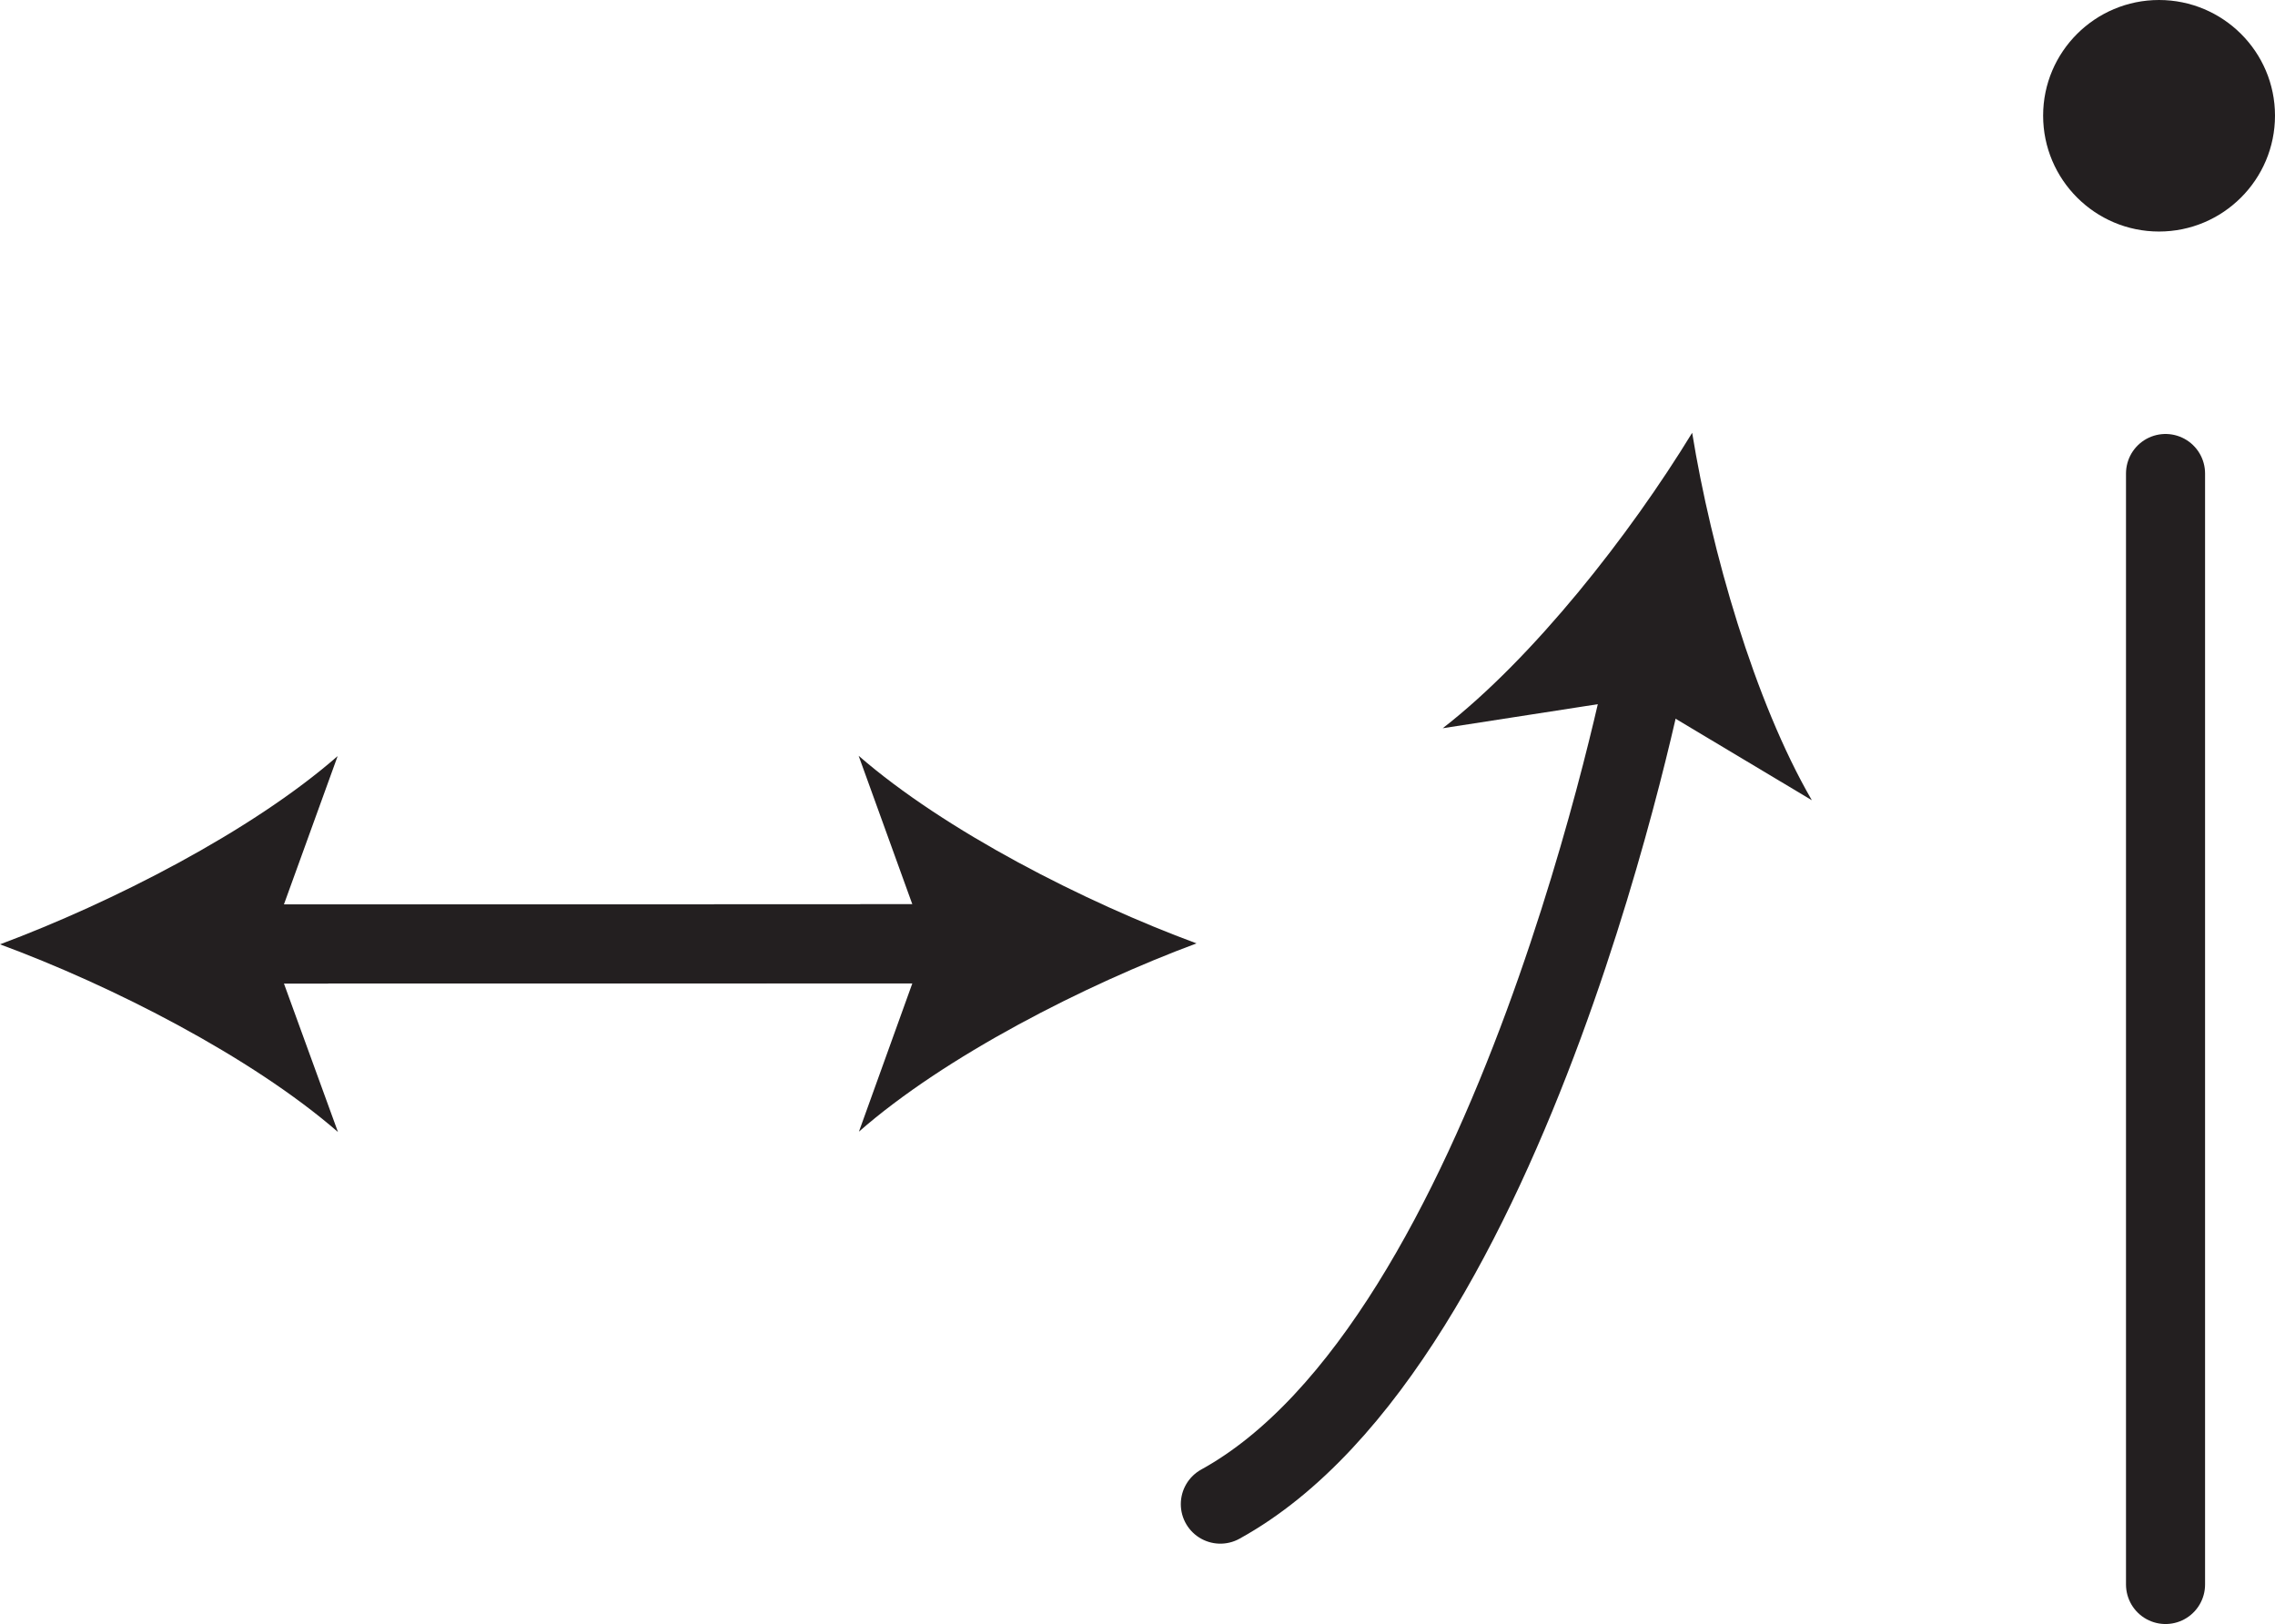 <?xml version="1.0" encoding="UTF-8" standalone="no"?>
<!-- Created with Inkscape (http://www.inkscape.org/) -->

<svg
   version="1.1"
   id="svg1"
   width="38.323"
   height="27.363"
   viewBox="0 0 38.323 27.363"
   sodipodi:docname="cell.svg"
   xmlns:inkscape="http://www.inkscape.org/namespaces/inkscape"
   xmlns:sodipodi="http://sodipodi.sourceforge.net/DTD/sodipodi-0.dtd"
   xmlns="http://www.w3.org/2000/svg"
   xmlns:svg="http://www.w3.org/2000/svg">
  <sodipodi:namedview
     id="namedview1"
     pagecolor="#ffffff"
     bordercolor="#000000"
     borderopacity="0.25"
     inkscape:showpageshadow="2"
     inkscape:pageopacity="0.0"
     inkscape:pagecheckerboard="0"
     inkscape:deskcolor="#d1d1d1">
    <inkscape:page
       x="0"
       y="0"
       inkscape:label="1"
       id="page1"
       width="38.323"
       height="27.363"
       margin="0"
       bleed="0" />
  </sodipodi:namedview>
  <defs
     id="defs1" />
  <path
     style="fill:none;stroke:#231f20;stroke-width:1.332;stroke-linecap:round;stroke-linejoin:round;stroke-miterlimit:4;stroke-dasharray:none;stroke-opacity:1"
     d="M 4.016,15.906 16.136,15.901"
     id="path827" />
  <path
     style="fill:#231f20;fill-opacity:1;fill-rule:nonzero;stroke:none"
     d="m 20.156,15.895 c -1.891,0.703 -4.239,1.902 -5.687,3.172 l 1.14,-3.166 -1.145,-3.167 c 1.453,1.265 3.801,2.463 5.692,3.161"
     id="path828" />
  <path
     style="fill:none;stroke:#231f20;stroke-width:1.332;stroke-linecap:round;stroke-linejoin:round;stroke-miterlimit:4;stroke-dasharray:none;stroke-opacity:1"
     d="m 16.136,15.901 -12.12,0.005"
     id="path829" />
  <path
     style="fill:#231f20;fill-opacity:1;fill-rule:nonzero;stroke:none"
     d="M -7.0036136e-8,15.911 C 1.885,15.207 4.235,14.01 5.688,12.739 l -1.147,3.167 1.152,3.167 c -1.458,-1.267 -3.802,-2.464 -5.693,-3.162"
     id="path830" />
  <path
     style="fill:#231f20;fill-opacity:1;fill-rule:nonzero;stroke:none"
     d="m 36.369,3.901 c 1.079,0 1.954,-0.876 1.954,-1.953 0,-1.074 -0.875,-1.948 -1.954,-1.948 -1.077,0 -1.952,0.874 -1.952,1.948 0,1.077 0.875,1.953 1.952,1.953"
     id="path831" />
  <path
     style="fill:none;stroke:#231f20;stroke-width:1.332;stroke-linecap:round;stroke-linejoin:miter;stroke-miterlimit:4;stroke-dasharray:none;stroke-opacity:1"
     d="M 36.479,26.697 V 7.978"
     id="path832" />
  <path
     style="fill:none;stroke:#231f20;stroke-width:1.332;stroke-linecap:round;stroke-linejoin:round;stroke-miterlimit:4;stroke-dasharray:none;stroke-opacity:1"
     d="m 20.557,25.343 c 4.948,-2.724 7.178,-14.109 7.178,-14.109"
     id="path833" />
  <path
     style="fill:#231f20;fill-opacity:1;fill-rule:nonzero;stroke:none"
     d="m 28.505,7.292 c 0.323,1.989 1.047,4.519 2.016,6.191 l -2.89,-1.729 -3.328,0.516 c 1.525,-1.183 3.15,-3.255 4.202,-4.978"
     id="path834" />
</svg>
